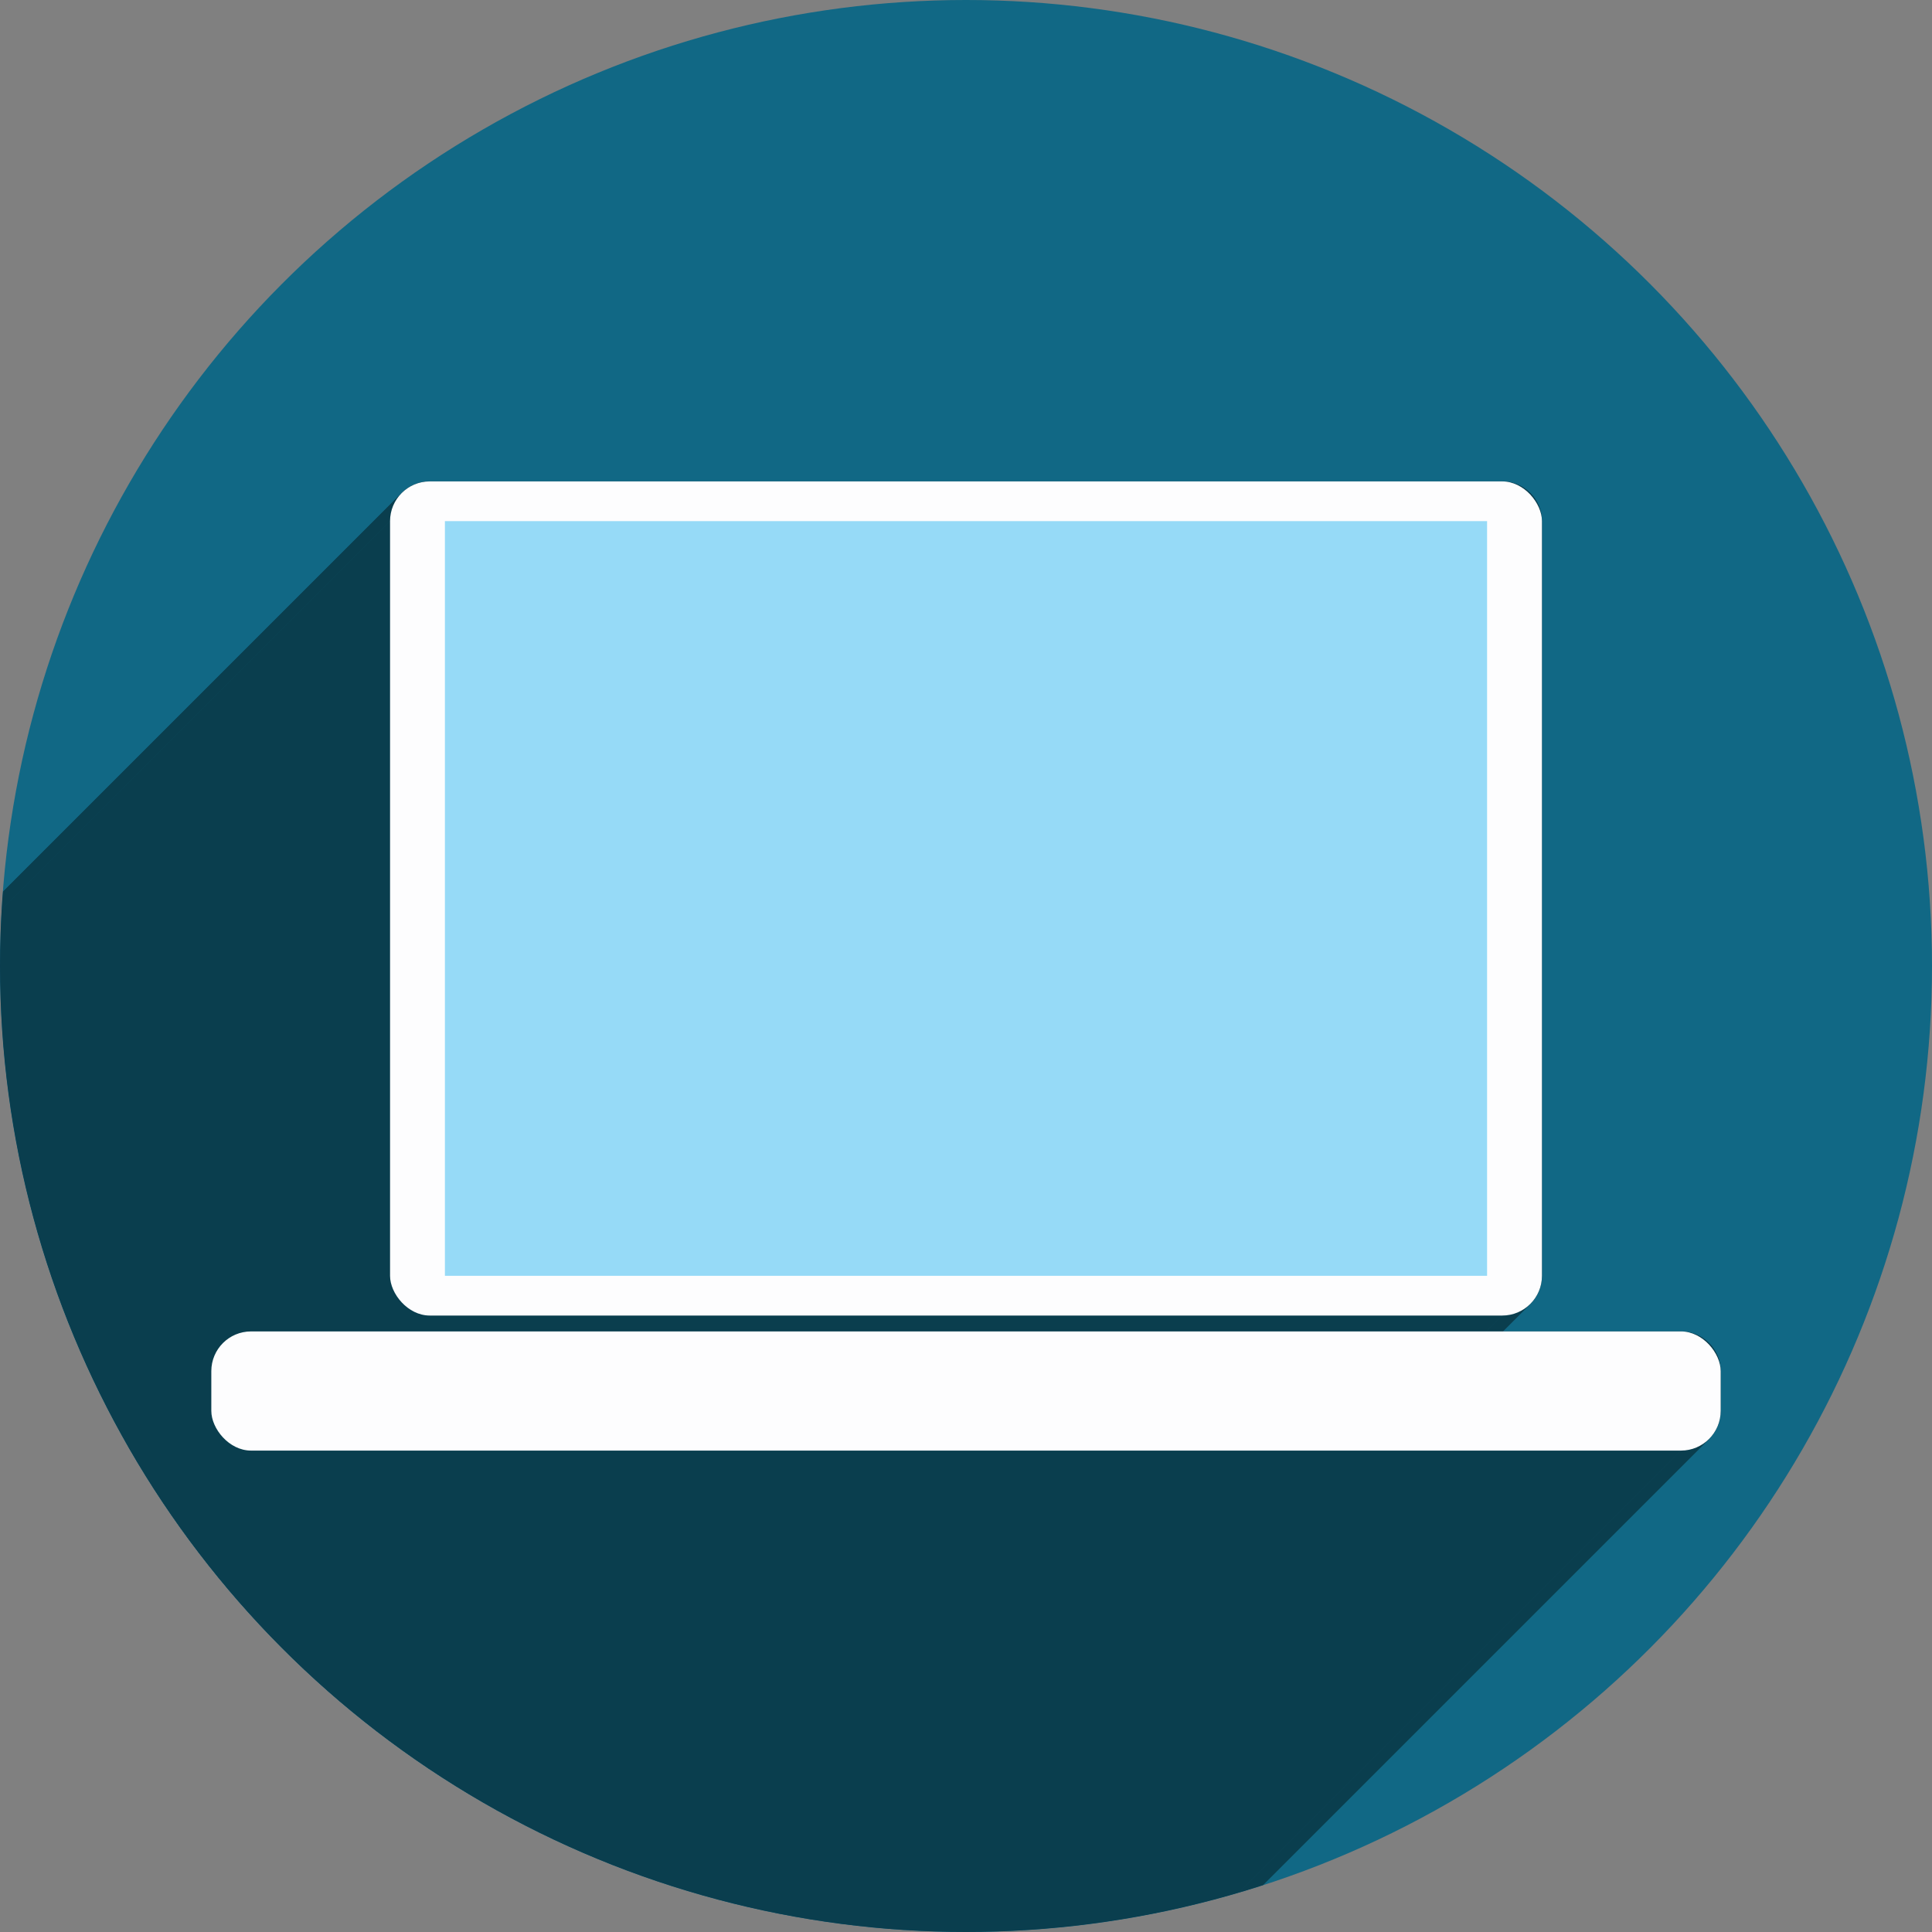 <?xml version="1.0" encoding="UTF-8" standalone="no"?>
<!-- Created with Inkscape (http://www.inkscape.org/) -->

<svg
   xmlns:dc="http://purl.org/dc/elements/1.1/"
   xmlns:cc="http://creativecommons.org/ns#"
   xmlns:rdf="http://www.w3.org/1999/02/22-rdf-syntax-ns#"
   xmlns:svg="http://www.w3.org/2000/svg"
   xmlns="http://www.w3.org/2000/svg"
   xmlns:sodipodi="http://sodipodi.sourceforge.net/DTD/sodipodi-0.dtd"
   xmlns:inkscape="http://www.inkscape.org/namespaces/inkscape"
   width="256"
   height="256"
   viewBox="0 0 256 256"
   id="svg4149"
   version="1.1"
   inkscape:version="0.92.3 (2405546, 2018-03-11)"
   sodipodi:docname="laptop.svg">
  <rect x="0" y="0" width="256" height="256" fill="#808080" stroke="none"/>
  <sodipodi:namedview
     id="base"
     pagecolor="#ffffff"
     bordercolor="#666666"
     borderopacity="1.0"
     inkscape:pageopacity="0.0"
     inkscape:pageshadow="2"
     inkscape:zoom="3.3125"
     inkscape:cx="128"
     inkscape:cy="127.99998"
     inkscape:document-units="px"
     inkscape:current-layer="layer1"
     showgrid="true"
     units="px"
     inkscape:window-width="1920"
     inkscape:window-height="1048"
     inkscape:window-x="0"
     inkscape:window-y="0"
     inkscape:window-maximized="1">
    <inkscape:grid
       type="xygrid"
       id="grid4149"
       spacingx="5"
       spacingy="5" />
  </sodipodi:namedview>
  <defs
     id="defs4151">
    <inkscape:perspective
       id="perspective4167"
       inkscape:persp3d-origin="93.379044 : 76.55619 : 1"
       inkscape:vp_z="115 : 125 : 1"
       inkscape:vp_y="0 : 1000 : 0"
       inkscape:vp_x="-20 : 115 : 1"
       sodipodi:type="inkscape:persp3d" />
    <clipPath
       clipPathUnits="userSpaceOnUse"
       id="clipPath4863">
      <circle
         style="fill:#e9e9e9;fill-opacity:1;stroke:none;stroke-width:20;stroke-miterlimit:4;stroke-dasharray:none;stroke-opacity:1"
         id="circle4865"
         cx="128"
         cy="924.362"
         r="77.263" />
    </clipPath>
    <clipPath
       id="clipPath4227"
       clipPathUnits="userSpaceOnUse">
      <circle
         style="fill:#e9e9e9;fill-opacity:1;stroke:none;stroke-width:20;stroke-miterlimit:4;stroke-dasharray:none;stroke-opacity:1"
         id="circle4229"
         cx="128"
         cy="924.362"
         r="77.263" />
    </clipPath>
    <clipPath
       clipPathUnits="userSpaceOnUse"
       id="clipPath5543">
      <circle
         style="fill:#9e9fe9;fill-opacity:1;stroke:none;stroke-width:20;stroke-miterlimit:4;stroke-dasharray:none;stroke-opacity:1"
         id="circle5545"
         cx="128"
         cy="924.362"
         r="128" />
    </clipPath>
    <clipPath
       id="clipPath4403"
       clipPathUnits="userSpaceOnUse">
      <circle
         style="fill:#9e9fe9;fill-opacity:1;stroke:none;stroke-width:20;stroke-miterlimit:4;stroke-dasharray:none;stroke-opacity:1"
         id="circle4405"
         cx="128"
         cy="924.362"
         r="128" />
    </clipPath>
    <clipPath
       id="clipPath4199"
       clipPathUnits="userSpaceOnUse">
      <circle
         style="fill:#9e9fe9;fill-opacity:1;stroke:none;stroke-width:20;stroke-miterlimit:4;stroke-dasharray:none;stroke-opacity:1"
         id="circle4201"
         cx="130"
         cy="922.362"
         r="128" />
    </clipPath>
    <clipPath
       id="clipPath4369"
       clipPathUnits="userSpaceOnUse">
      <g
         id="g4371">
        <g
           style="fill:#c4c4c4;fill-opacity:1"
           id="g4373">
          <rect
             style="fill:#c4c4c4;fill-opacity:1;stroke:none;stroke-width:2.8;stroke-linecap:round;stroke-linejoin:round;stroke-miterlimit:4;stroke-dasharray:none;stroke-opacity:1"
             id="rect4375"
             width="135"
             height="45"
             x="50"
             y="907.362"
             ry="7.853" />
          <path
             style="fill:#c4c4c4;fill-opacity:1;stroke:none;stroke-width:2.8;stroke-linecap:round;stroke-linejoin:round;stroke-miterlimit:4;stroke-dasharray:none;stroke-opacity:1"
             d="m 62.242,875.229 110.517,0.975 c 4.35,0.038 7.187,3.554 7.853,7.853 L 185,912.376 c 0.666,4.299 -3.502,7.853 -7.853,7.853 l -119.294,0 c -4.351,0 -8.498,-3.55 -7.853,-7.853 l 4.389,-29.294 c 0.645,-4.303 3.503,-7.891 7.853,-7.853 z"
             id="path4377"
             inkscape:connector-curvature="0"
             sodipodi:nodetypes="sssssssss" />
        </g>
        <g
           transform="matrix(0.888,0,0,0.888,13.162,102.356)"
           id="g4379"
           style="fill:#606060;fill-opacity:1">
          <rect
             ry="7.853"
             y="907.362"
             x="50"
             height="45"
             width="135"
             id="rect4381"
             style="fill:#606060;fill-opacity:1;stroke:none;stroke-width:2.8;stroke-linecap:round;stroke-linejoin:round;stroke-miterlimit:4;stroke-dasharray:none;stroke-opacity:1" />
          <path
             sodipodi:nodetypes="sssssssss"
             inkscape:connector-curvature="0"
             id="path4383"
             d="m 62.242,875.229 110.517,0.975 c 4.35,0.038 7.187,3.554 7.853,7.853 L 185,912.376 c 0.666,4.299 -3.502,7.853 -7.853,7.853 l -119.294,0 c -4.351,0 -8.498,-3.55 -7.853,-7.853 l 4.389,-29.294 c 0.645,-4.303 3.503,-7.891 7.853,-7.853 z"
             style="fill:#606060;fill-opacity:1;stroke:none;stroke-width:2.8;stroke-linecap:round;stroke-linejoin:round;stroke-miterlimit:4;stroke-dasharray:none;stroke-opacity:1" />
        </g>
      </g>
    </clipPath>
    <clipPath
       clipPathUnits="userSpaceOnUse"
       id="clipPath4254">
      <circle
         style="fill:#9e9fe9;fill-opacity:1;stroke:none;stroke-width:20;stroke-miterlimit:4;stroke-dasharray:none;stroke-opacity:1"
         id="circle4256"
         cx="128"
         cy="924.362"
         r="128" />
    </clipPath>
    <filter
       inkscape:collect="always"
       style="color-interpolation-filters:sRGB"
       id="filter4343"
       x="-0.038"
       width="1.075"
       y="-0.891"
       height="2.783">
      <feGaussianBlur
         inkscape:collect="always"
         stdDeviation="1.857"
         id="feGaussianBlur4345" />
    </filter>
    <clipPath
       clipPathUnits="userSpaceOnUse"
       id="clipPath4357">
      <g
         id="g4359">
        <path
           id="path4361"
           d="m 94.071,898.76 c -8.632,-0.008 -14.607,0.004 -15.275,0.047 -2.112,0.136 -3.514,1.558 -3.824,3.447 l -4.326,26.42 c -0.162,0.317 -0.26,0.667 -0.26,1.041 l 0,0.545 c -0.041,0.251 -0.035,0.494 0,0.73 l 0,18.906 c 0,1.376 1.228,2.484 2.754,2.484 l 104.434,0 c 1.526,0 2.754,-1.108 2.754,-2.484 l 0,-18.898 c 0.037,-0.238 0.042,-0.485 0,-0.738 l 0,-0.545 c 0,-0.377 -0.097,-0.73 -0.262,-1.049 l -4.324,-26.24 c -0.311,-1.889 -1.704,-3.447 -3.822,-3.447 -2.15,0 -51.954,-0.195 -77.849,-0.219 z"
           style="fill:#807d7d;fill-opacity:1;stroke:none;stroke-width:7.844;stroke-linecap:butt;stroke-miterlimit:4;stroke-dasharray:none;stroke-opacity:1"
           inkscape:connector-curvature="0" />
        <path
           style="fill:#e2e2e2;fill-opacity:1;stroke:none;stroke-width:7.844;stroke-linecap:butt;stroke-miterlimit:4;stroke-dasharray:none;stroke-opacity:1"
           d="m 97.266,102.57 c -7.786,-0.008 -13.176,0.004 -13.779,0.047 -1.905,0.136 -3.17,1.558 -3.449,3.447 l -3.902,26.42 c -0.146,0.317 -0.234,0.667 -0.234,1.041 l 0,0.545 c -0.037,0.251 -0.032,0.494 0,0.73 l 0,18.906 c 0,1.376 1.108,2.484 2.484,2.484 l 94.205,0 c 1.376,0 2.484,-1.108 2.484,-2.484 l 0,-18.898 c 0.033,-0.238 0.038,-0.485 0,-0.738 l 0,-0.545 c 0,-0.377 -0.088,-0.73 -0.236,-1.049 l -3.9,-26.24 c -0.281,-1.889 -1.537,-3.447 -3.447,-3.447 -1.94,0 -46.865,-0.195 -70.225,-0.219 z"
           id="path4363"
           transform="translate(0,796.362)"
           inkscape:connector-curvature="0" />
      </g>
    </clipPath>
    <clipPath
       clipPathUnits="userSpaceOnUse"
       id="clipPath4382">
      <g
         id="g4384">
        <path
           id="path4386"
           d="m 94.071,898.76 c -8.632,-0.008 -14.607,0.004 -15.275,0.047 -2.112,0.136 -3.514,1.558 -3.824,3.447 l -4.326,26.42 c -0.162,0.317 -0.26,0.667 -0.26,1.041 l 0,0.545 c -0.041,0.251 -0.035,0.494 0,0.73 l 0,18.906 c 0,1.376 1.228,2.484 2.754,2.484 l 104.434,0 c 1.526,0 2.754,-1.108 2.754,-2.484 l 0,-18.898 c 0.037,-0.238 0.042,-0.485 0,-0.738 l 0,-0.545 c 0,-0.377 -0.097,-0.73 -0.262,-1.049 l -4.324,-26.24 c -0.311,-1.889 -1.704,-3.447 -3.822,-3.447 -2.15,0 -51.954,-0.195 -77.849,-0.219 z"
           style="fill:#525252;fill-opacity:1;stroke:none;stroke-width:7.844;stroke-linecap:butt;stroke-miterlimit:4;stroke-dasharray:none;stroke-opacity:1"
           inkscape:connector-curvature="0" />
        <path
           inkscape:connector-curvature="0"
           style="fill:#c8c8c8;fill-opacity:1;stroke:none;stroke-width:7.844;stroke-linecap:butt;stroke-miterlimit:4;stroke-dasharray:none;stroke-opacity:1"
           d="m 97.136,898.932 c -7.786,-0.008 -13.176,0.004 -13.779,0.047 -1.905,0.136 -3.17,1.558 -3.449,3.447 l -3.902,26.42 c -0.146,0.317 -0.234,0.667 -0.234,1.041 l 0,0.545 c -0.037,0.251 -0.032,0.494 0,0.73 l 0,18.906 c 0,1.376 1.108,2.484 2.484,2.484 l 94.205,0 c 1.376,0 2.484,-1.108 2.484,-2.484 l 0,-18.898 c 0.033,-0.238 0.038,-0.485 0,-0.738 l 0,-0.545 c 0,-0.377 -0.088,-0.73 -0.236,-1.049 l -3.9,-26.24 c -0.281,-1.889 -1.537,-3.447 -3.447,-3.447 -1.94,0 -46.865,-0.195 -70.225,-0.219 z"
           id="path4388" />
        <rect
           style="fill:#ffffff;fill-opacity:1;stroke:none;stroke-width:7.018;stroke-linecap:butt;stroke-miterlimit:4;stroke-dasharray:none;stroke-opacity:1;filter:url(#filter4343)"
           id="rect4390"
           width="118.792"
           height="5"
           x="66.208"
           y="927.362"
           ry="2.484"
           clip-path="url(#clipPath4357)" />
      </g>
    </clipPath>
    <clipPath
       clipPathUnits="userSpaceOnUse"
       id="clipPath4497">
      <g
         id="g4499"
         transform="matrix(1,0,0,0.893,-2,99.981)">
        <g
           id="g4501"
           transform="translate(2,0)">
          <path
             inkscape:connector-curvature="0"
             style="fill:#525252;fill-opacity:1;stroke:none;stroke-width:7.844;stroke-linecap:butt;stroke-miterlimit:4;stroke-dasharray:none;stroke-opacity:1"
             d="m 94.071,898.76 c -8.632,-0.008 -14.607,0.004 -15.275,0.047 -2.112,0.136 -3.514,1.558 -3.824,3.447 l -4.326,26.42 c -0.162,0.317 -0.26,0.667 -0.26,1.041 l 0,0.545 c -0.041,0.251 -0.035,0.494 0,0.73 l 0,18.906 c 0,1.376 1.228,2.484 2.754,2.484 l 104.434,0 c 1.526,0 2.754,-1.108 2.754,-2.484 l 0,-18.898 c 0.037,-0.238 0.042,-0.485 0,-0.738 l 0,-0.545 c 0,-0.377 -0.097,-0.73 -0.262,-1.049 l -4.324,-26.24 c -0.311,-1.889 -1.704,-3.447 -3.822,-3.447 -2.15,0 -51.954,-0.195 -77.849,-0.219 z"
             id="path4503" />
          <path
             id="path4505"
             d="m 97.136,898.932 c -7.786,-0.008 -13.176,0.004 -13.779,0.047 -1.905,0.136 -3.17,1.558 -3.449,3.447 l -3.902,26.42 c -0.146,0.317 -0.234,0.667 -0.234,1.041 l 0,0.545 c -0.037,0.251 -0.032,0.494 0,0.73 l 0,18.906 c 0,1.376 1.108,2.484 2.484,2.484 l 94.205,0 c 1.376,0 2.484,-1.108 2.484,-2.484 l 0,-18.898 c 0.033,-0.238 0.038,-0.485 0,-0.738 l 0,-0.545 c 0,-0.377 -0.088,-0.73 -0.236,-1.049 l -3.9,-26.24 c -0.281,-1.889 -1.537,-3.447 -3.447,-3.447 -1.94,0 -46.865,-0.195 -70.225,-0.219 z"
             style="fill:#c8c8c8;fill-opacity:1;stroke:none;stroke-width:7.844;stroke-linecap:butt;stroke-miterlimit:4;stroke-dasharray:none;stroke-opacity:1"
             inkscape:connector-curvature="0" />
          <path
             style="fill:#ffffff;fill-opacity:1;stroke:none;stroke-width:7.018;stroke-linecap:butt;stroke-miterlimit:4;stroke-dasharray:none;stroke-opacity:1;filter:url(#filter4343)"
             clip-path="url(#clipPath4357)"
             d="m 68.692,927.362 113.824,0 c 1.376,0 2.484,1.108 2.484,2.484 l 0,0.032 c 0,1.376 -1.108,2.484 -2.484,2.484 l -113.824,0 c -1.376,0 -2.484,-1.108 -2.484,-2.484 l 0,-0.032 c 0,-1.376 1.108,-2.484 2.484,-2.484 z"
             id="path4507"
             inkscape:connector-curvature="0" />
        </g>
        <path
           sodipodi:nodetypes="sssssssss"
           inkscape:connector-curvature="0"
           id="path4509"
           d="m 128.7,902.362 34.089,0 c 1.637,0 2.799,0.765 2.955,1.705 l 1.379,8.278 c 0.157,0.94 -1.318,1.655 -2.955,1.655 l -37.192,0 c -1.637,0 -3.153,-0.817 -2.955,-1.755 l 1.724,-8.179 c 0.198,-0.938 1.318,-1.705 2.955,-1.705 z"
           style="fill:#525252;fill-opacity:1;stroke:none;stroke-width:7.018;stroke-linecap:butt;stroke-miterlimit:4;stroke-dasharray:none;stroke-opacity:1" />
        <path
           style="fill:#525252;fill-opacity:1;stroke:none;stroke-width:7.018;stroke-linecap:butt;stroke-miterlimit:4;stroke-dasharray:none;stroke-opacity:1"
           d="m 94.955,902.362 34.089,0 c 1.637,0 2.799,1.326 2.955,2.955 l 1.379,14.348 c 0.157,1.63 -1.318,2.869 -2.955,2.869 l -37.192,0 c -1.637,0 -3.153,-1.416 -2.955,-3.042 L 92,905.318 c 0.198,-1.625 1.318,-2.955 2.955,-2.955 z"
           id="path4511"
           inkscape:connector-curvature="0"
           sodipodi:nodetypes="sssssssss" />
      </g>
    </clipPath>
    <clipPath
       id="clipPath4357-0"
       clipPathUnits="userSpaceOnUse">
      <g
         id="g4359-3">
        <path
           inkscape:connector-curvature="0"
           style="fill:#807d7d;fill-opacity:1;stroke:none;stroke-width:7.844;stroke-linecap:butt;stroke-miterlimit:4;stroke-dasharray:none;stroke-opacity:1"
           d="m 94.071,898.76 c -8.632,-0.008 -14.607,0.004 -15.275,0.047 -2.112,0.136 -3.514,1.558 -3.824,3.447 l -4.326,26.42 c -0.162,0.317 -0.26,0.667 -0.26,1.041 l 0,0.545 c -0.041,0.251 -0.035,0.494 0,0.73 l 0,18.906 c 0,1.376 1.228,2.484 2.754,2.484 l 104.434,0 c 1.526,0 2.754,-1.108 2.754,-2.484 l 0,-18.898 c 0.037,-0.238 0.042,-0.485 0,-0.738 l 0,-0.545 c 0,-0.377 -0.097,-0.73 -0.262,-1.049 l -4.324,-26.24 c -0.311,-1.889 -1.704,-3.447 -3.822,-3.447 -2.15,0 -51.954,-0.195 -77.849,-0.219 z"
           id="path4361-3" />
        <path
           inkscape:connector-curvature="0"
           transform="translate(0,796.362)"
           id="path4363-5"
           d="m 97.266,102.57 c -7.786,-0.008 -13.176,0.004 -13.779,0.047 -1.905,0.136 -3.17,1.558 -3.449,3.447 l -3.902,26.42 c -0.146,0.317 -0.234,0.667 -0.234,1.041 l 0,0.545 c -0.037,0.251 -0.032,0.494 0,0.73 l 0,18.906 c 0,1.376 1.108,2.484 2.484,2.484 l 94.205,0 c 1.376,0 2.484,-1.108 2.484,-2.484 l 0,-18.898 c 0.033,-0.238 0.038,-0.485 0,-0.738 l 0,-0.545 c 0,-0.377 -0.088,-0.73 -0.236,-1.049 l -3.9,-26.24 c -0.281,-1.889 -1.537,-3.447 -3.447,-3.447 -1.94,0 -46.865,-0.195 -70.225,-0.219 z"
           style="fill:#e2e2e2;fill-opacity:1;stroke:none;stroke-width:7.844;stroke-linecap:butt;stroke-miterlimit:4;stroke-dasharray:none;stroke-opacity:1" />
      </g>
    </clipPath>
    <filter
       height="2.783"
       y="-0.891"
       width="1.075"
       x="-0.038"
       id="filter4343-8"
       style="color-interpolation-filters:sRGB"
       inkscape:collect="always">
      <feGaussianBlur
         id="feGaussianBlur4345-3"
         stdDeviation="1.857"
         inkscape:collect="always" />
    </filter>
    <clipPath
       id="clipPath4497-8"
       clipPathUnits="userSpaceOnUse">
      <g
         transform="matrix(1,0,0,0.893,-2,99.981)"
         id="g4499-0">
        <g
           transform="translate(2,0)"
           id="g4501-8">
          <path
             id="path4503-2"
             d="m 94.071,898.76 c -8.632,-0.008 -14.607,0.004 -15.275,0.047 -2.112,0.136 -3.514,1.558 -3.824,3.447 l -4.326,26.42 c -0.162,0.317 -0.26,0.667 -0.26,1.041 l 0,0.545 c -0.041,0.251 -0.035,0.494 0,0.73 l 0,18.906 c 0,1.376 1.228,2.484 2.754,2.484 l 104.434,0 c 1.526,0 2.754,-1.108 2.754,-2.484 l 0,-18.898 c 0.037,-0.238 0.042,-0.485 0,-0.738 l 0,-0.545 c 0,-0.377 -0.097,-0.73 -0.262,-1.049 l -4.324,-26.24 c -0.311,-1.889 -1.704,-3.447 -3.822,-3.447 -2.15,0 -51.954,-0.195 -77.849,-0.219 z"
             style="fill:#525252;fill-opacity:1;stroke:none;stroke-width:7.844;stroke-linecap:butt;stroke-miterlimit:4;stroke-dasharray:none;stroke-opacity:1"
             inkscape:connector-curvature="0" />
          <path
             inkscape:connector-curvature="0"
             style="fill:#c8c8c8;fill-opacity:1;stroke:none;stroke-width:7.844;stroke-linecap:butt;stroke-miterlimit:4;stroke-dasharray:none;stroke-opacity:1"
             d="m 97.136,898.932 c -7.786,-0.008 -13.176,0.004 -13.779,0.047 -1.905,0.136 -3.17,1.558 -3.449,3.447 l -3.902,26.42 c -0.146,0.317 -0.234,0.667 -0.234,1.041 l 0,0.545 c -0.037,0.251 -0.032,0.494 0,0.73 l 0,18.906 c 0,1.376 1.108,2.484 2.484,2.484 l 94.205,0 c 1.376,0 2.484,-1.108 2.484,-2.484 l 0,-18.898 c 0.033,-0.238 0.038,-0.485 0,-0.738 l 0,-0.545 c 0,-0.377 -0.088,-0.73 -0.236,-1.049 l -3.9,-26.24 c -0.281,-1.889 -1.537,-3.447 -3.447,-3.447 -1.94,0 -46.865,-0.195 -70.225,-0.219 z"
             id="path4505-4" />
          <path
             inkscape:connector-curvature="0"
             id="path4507-8"
             d="m 68.692,927.362 113.824,0 c 1.376,0 2.484,1.108 2.484,2.484 l 0,0.032 c 0,1.376 -1.108,2.484 -2.484,2.484 l -113.824,0 c -1.376,0 -2.484,-1.108 -2.484,-2.484 l 0,-0.032 c 0,-1.376 1.108,-2.484 2.484,-2.484 z"
             clip-path="url(#clipPath4357-0)"
             style="fill:#ffffff;fill-opacity:1;stroke:none;stroke-width:7.018;stroke-linecap:butt;stroke-miterlimit:4;stroke-dasharray:none;stroke-opacity:1;filter:url(#filter4343-8)" />
        </g>
        <path
           style="fill:#525252;fill-opacity:1;stroke:none;stroke-width:7.018;stroke-linecap:butt;stroke-miterlimit:4;stroke-dasharray:none;stroke-opacity:1"
           d="m 128.7,902.362 34.089,0 c 1.637,0 2.799,0.765 2.955,1.705 l 1.379,8.278 c 0.157,0.94 -1.318,1.655 -2.955,1.655 l -37.192,0 c -1.637,0 -3.153,-0.817 -2.955,-1.755 l 1.724,-8.179 c 0.198,-0.938 1.318,-1.705 2.955,-1.705 z"
           id="path4509-7"
           inkscape:connector-curvature="0"
           sodipodi:nodetypes="sssssssss" />
        <path
           sodipodi:nodetypes="sssssssss"
           inkscape:connector-curvature="0"
           id="path4511-4"
           d="m 94.955,902.362 34.089,0 c 1.637,0 2.799,1.326 2.955,2.955 l 1.379,14.348 c 0.157,1.63 -1.318,2.869 -2.955,2.869 l -37.192,0 c -1.637,0 -3.153,-1.416 -2.955,-3.042 L 92,905.318 c 0.198,-1.625 1.318,-2.955 2.955,-2.955 z"
           style="fill:#525252;fill-opacity:1;stroke:none;stroke-width:7.018;stroke-linecap:butt;stroke-miterlimit:4;stroke-dasharray:none;stroke-opacity:1" />
      </g>
    </clipPath>
    <clipPath
       id="clipPath3846"
       clipPathUnits="userSpaceOnUse">
      <circle
         style="fill:#9e9fe9;fill-opacity:1;stroke:none;stroke-width:20;stroke-miterlimit:4;stroke-dasharray:none;stroke-opacity:1"
         id="circle3848"
         cx="129.034"
         cy="927.465"
         r="128" />
    </clipPath>
    <clipPath
       clipPathUnits="userSpaceOnUse"
       id="clipPath4357-0-6">
      <g
         id="g4359-3-6">
        <path
           id="path4361-3-9"
           d="m 94.071,898.76 c -8.632,-0.008 -14.607,0.004 -15.275,0.047 -2.112,0.136 -3.514,1.558 -3.824,3.447 l -4.326,26.42 c -0.162,0.317 -0.26,0.667 -0.26,1.041 l 0,0.545 c -0.041,0.251 -0.035,0.494 0,0.73 l 0,18.906 c 0,1.376 1.228,2.484 2.754,2.484 l 104.434,0 c 1.526,0 2.754,-1.108 2.754,-2.484 l 0,-18.898 c 0.037,-0.238 0.042,-0.485 0,-0.738 l 0,-0.545 c 0,-0.377 -0.097,-0.73 -0.262,-1.049 l -4.324,-26.24 c -0.311,-1.889 -1.704,-3.447 -3.822,-3.447 -2.15,0 -51.954,-0.195 -77.849,-0.219 z"
           style="fill:#807d7d;fill-opacity:1;stroke:none;stroke-width:7.844;stroke-linecap:butt;stroke-miterlimit:4;stroke-dasharray:none;stroke-opacity:1"
           inkscape:connector-curvature="0" />
        <path
           style="fill:#e2e2e2;fill-opacity:1;stroke:none;stroke-width:7.844;stroke-linecap:butt;stroke-miterlimit:4;stroke-dasharray:none;stroke-opacity:1"
           d="m 97.266,102.57 c -7.786,-0.008 -13.176,0.004 -13.779,0.047 -1.905,0.136 -3.17,1.558 -3.449,3.447 l -3.902,26.42 c -0.146,0.317 -0.234,0.667 -0.234,1.041 l 0,0.545 c -0.037,0.251 -0.032,0.494 0,0.73 l 0,18.906 c 0,1.376 1.108,2.484 2.484,2.484 l 94.205,0 c 1.376,0 2.484,-1.108 2.484,-2.484 l 0,-18.898 c 0.033,-0.238 0.038,-0.485 0,-0.738 l 0,-0.545 c 0,-0.377 -0.088,-0.73 -0.236,-1.049 l -3.9,-26.24 c -0.281,-1.889 -1.537,-3.447 -3.447,-3.447 -1.94,0 -46.865,-0.195 -70.225,-0.219 z"
           id="path4363-5-6"
           transform="translate(0,796.362)"
           inkscape:connector-curvature="0" />
      </g>
    </clipPath>
    <filter
       inkscape:collect="always"
       style="color-interpolation-filters:sRGB"
       id="filter4343-8-4"
       x="-0.038"
       width="1.075"
       y="-0.891"
       height="2.783">
      <feGaussianBlur
         inkscape:collect="always"
         stdDeviation="1.857"
         id="feGaussianBlur4345-3-8" />
    </filter>
    <clipPath
       clipPathUnits="userSpaceOnUse"
       id="clipPath4497-8-8">
      <g
         id="g4499-0-5"
         transform="matrix(1,0,0,0.893,-2,99.981)">
        <g
           id="g4501-8-5"
           transform="translate(2,0)">
          <path
             inkscape:connector-curvature="0"
             style="fill:#525252;fill-opacity:1;stroke:none;stroke-width:7.844;stroke-linecap:butt;stroke-miterlimit:4;stroke-dasharray:none;stroke-opacity:1"
             d="m 94.071,898.76 c -8.632,-0.008 -14.607,0.004 -15.275,0.047 -2.112,0.136 -3.514,1.558 -3.824,3.447 l -4.326,26.42 c -0.162,0.317 -0.26,0.667 -0.26,1.041 l 0,0.545 c -0.041,0.251 -0.035,0.494 0,0.73 l 0,18.906 c 0,1.376 1.228,2.484 2.754,2.484 l 104.434,0 c 1.526,0 2.754,-1.108 2.754,-2.484 l 0,-18.898 c 0.037,-0.238 0.042,-0.485 0,-0.738 l 0,-0.545 c 0,-0.377 -0.097,-0.73 -0.262,-1.049 l -4.324,-26.24 c -0.311,-1.889 -1.704,-3.447 -3.822,-3.447 -2.15,0 -51.954,-0.195 -77.849,-0.219 z"
             id="path4503-2-9" />
          <path
             id="path4505-4-2"
             d="m 97.136,898.932 c -7.786,-0.008 -13.176,0.004 -13.779,0.047 -1.905,0.136 -3.17,1.558 -3.449,3.447 l -3.902,26.42 c -0.146,0.317 -0.234,0.667 -0.234,1.041 l 0,0.545 c -0.037,0.251 -0.032,0.494 0,0.73 l 0,18.906 c 0,1.376 1.108,2.484 2.484,2.484 l 94.205,0 c 1.376,0 2.484,-1.108 2.484,-2.484 l 0,-18.898 c 0.033,-0.238 0.038,-0.485 0,-0.738 l 0,-0.545 c 0,-0.377 -0.088,-0.73 -0.236,-1.049 l -3.9,-26.24 c -0.281,-1.889 -1.537,-3.447 -3.447,-3.447 -1.94,0 -46.865,-0.195 -70.225,-0.219 z"
             style="fill:#c8c8c8;fill-opacity:1;stroke:none;stroke-width:7.844;stroke-linecap:butt;stroke-miterlimit:4;stroke-dasharray:none;stroke-opacity:1"
             inkscape:connector-curvature="0" />
          <path
             style="fill:#ffffff;fill-opacity:1;stroke:none;stroke-width:7.018;stroke-linecap:butt;stroke-miterlimit:4;stroke-dasharray:none;stroke-opacity:1;filter:url(#filter4343-8-4)"
             clip-path="url(#clipPath4357-0-6)"
             d="m 68.692,927.362 113.824,0 c 1.376,0 2.484,1.108 2.484,2.484 l 0,0.032 c 0,1.376 -1.108,2.484 -2.484,2.484 l -113.824,0 c -1.376,0 -2.484,-1.108 -2.484,-2.484 l 0,-0.032 c 0,-1.376 1.108,-2.484 2.484,-2.484 z"
             id="path4507-8-7"
             inkscape:connector-curvature="0" />
        </g>
        <path
           sodipodi:nodetypes="sssssssss"
           inkscape:connector-curvature="0"
           id="path4509-7-5"
           d="m 128.7,902.362 34.089,0 c 1.637,0 2.799,0.765 2.955,1.705 l 1.379,8.278 c 0.157,0.94 -1.318,1.655 -2.955,1.655 l -37.192,0 c -1.637,0 -3.153,-0.817 -2.955,-1.755 l 1.724,-8.179 c 0.198,-0.938 1.318,-1.705 2.955,-1.705 z"
           style="fill:#525252;fill-opacity:1;stroke:none;stroke-width:7.018;stroke-linecap:butt;stroke-miterlimit:4;stroke-dasharray:none;stroke-opacity:1" />
        <path
           style="fill:#525252;fill-opacity:1;stroke:none;stroke-width:7.018;stroke-linecap:butt;stroke-miterlimit:4;stroke-dasharray:none;stroke-opacity:1"
           d="m 94.955,902.362 34.089,0 c 1.637,0 2.799,1.326 2.955,2.955 l 1.379,14.348 c 0.157,1.63 -1.318,2.869 -2.955,2.869 l -37.192,0 c -1.637,0 -3.153,-1.416 -2.955,-3.042 L 92,905.318 c 0.198,-1.625 1.318,-2.955 2.955,-2.955 z"
           id="path4511-4-0"
           inkscape:connector-curvature="0"
           sodipodi:nodetypes="sssssssss" />
      </g>
    </clipPath>
    <clipPath
       clipPathUnits="userSpaceOnUse"
       id="clipPath4809">
      <circle
         style="fill:#9e9fe9;fill-opacity:1;stroke:none;stroke-width:20;stroke-miterlimit:4;stroke-dasharray:none;stroke-opacity:1"
         id="circle4811"
         cx="128"
         cy="921.387"
         r="128" />
    </clipPath>
    <clipPath
       id="clipPath4520"
       clipPathUnits="userSpaceOnUse">
      <circle
         style="fill:#9e9fe9;fill-opacity:1;stroke:none;stroke-width:20;stroke-miterlimit:4;stroke-dasharray:none;stroke-opacity:1"
         id="circle4522"
         cx="128"
         cy="924.362"
         r="128" />
    </clipPath>
    <clipPath
       clipPathUnits="userSpaceOnUse"
       id="clipPath1193">
      <circle
         style="fill:#0a3d4e;fill-opacity:1;stroke:none;stroke-width:20;stroke-miterlimit:4;stroke-dasharray:none;stroke-opacity:1"
         id="circle1195"
         cx="128"
         cy="924.362"
         r="128" />
    </clipPath>
  </defs>
  <g
     transform="translate(0,-796.362)"
     id="layer1"
     inkscape:groupmode="layer"
     inkscape:label="Layer 1">
    <circle
       r="128"
       cy="924.362"
       cx="128"
       id="path4723"
       style="fill:#116885;fill-opacity:1;stroke:none;stroke-width:20;stroke-miterlimit:4;stroke-dasharray:none;stroke-opacity:1" />
    <g
       id="g947"
       clip-path="url(#clipPath1193)"
       style="fill:#0a3d4e;fill-opacity:1">
      <path
         id="rect943"
         d="M 58.952,865.415 H 197.048 v 100 H 58.952 Z"
         style="opacity:0.99;fill:#0a3d4e;fill-opacity:1;stroke:none;stroke-width:11.429;stroke-miterlimit:4;stroke-dasharray:none;stroke-opacity:1" />
      <g
         id="g1079"
         transform="translate(0,796.362)"
         style="fill:#0a3d4e;fill-opacity:1">
        <g
           id="g1076"
           style="opacity:0.99;fill:#0a3d4e;fill-opacity:1;stroke:none;stroke-width:12.632;stroke-miterlimit:4;stroke-dasharray:none;stroke-opacity:1">
          <path
             id="path1038"
             d="M56.947 63.789C55.489 63.789 54.173 64.376 53.222 65.327L-88.199 206.749C-87.248 205.797 -85.932 205.21 -84.474 205.21Z"
             style="fill:#0a3d4e;fill-opacity:1" />
          <path
             id="path1040"
             d="M53.222 65.327C52.271 66.279 51.684 67.595 51.684 69.053L-89.738 210.474C-89.738 209.016 -89.151 207.7 -88.199 206.749Z"
             style="fill:#0a3d4e;fill-opacity:1" />
          <path
             id="path1042"
             d="M51.684 69.053L51.684 169.053L-89.738 310.474L-89.738 210.474Z"
             style="fill:#0a3d4e;fill-opacity:1" />
          <path
             id="path1044"
             d="M51.684 169.053C51.684 171.969 54.031 174.316 56.947 174.316L-84.474 315.738C-87.39 315.738 -89.738 313.39 -89.738 310.474Z"
             style="fill:#0a3d4e;fill-opacity:1" />
          <path
             id="path1046"
             d="M56.947 174.316L199.053 174.316L57.631 315.738L-84.474 315.738Z"
             style="fill:#0a3d4e;fill-opacity:1" />
          <path
             id="path1048"
             d="M199.053 174.316C200.511 174.316 201.827 173.729 202.778 172.778L61.357 314.199C60.405 315.151 59.089 315.738 57.631 315.738Z"
             style="fill:#0a3d4e;fill-opacity:1" />
          <path
             id="path1050"
             d="M202.778 172.778C203.729 171.827 204.316 170.511 204.316 169.053L62.895 310.474C62.895 311.932 62.308 313.248 61.357 314.199Z"
             style="fill:#0a3d4e;fill-opacity:1" />
          <path
             id="path1052"
             d="M204.316 169.053L204.316 69.053L62.895 210.474L62.895 310.474Z"
             style="fill:#0a3d4e;fill-opacity:1" />
          <path
             id="path1054"
             d="M204.316 69.053C204.316 66.137 201.969 63.789 199.053 63.789L57.631 205.21C60.547 205.21 62.895 207.558 62.895 210.474Z"
             style="fill:#0a3d4e;fill-opacity:1" />
          <path
             id="path1056"
             d="M199.053 63.789L56.947 63.789L-84.474 205.21L57.631 205.21Z"
             style="fill:#0a3d4e;fill-opacity:1" />
          <path
             id="path1058"
             d="M33.264 176.422C31.805 176.422 30.489 177.009 29.537 177.96L-111.884 319.382C-110.932 318.43 -109.616 317.843 -108.158 317.843Z"
             style="fill:#0a3d4e;fill-opacity:1" />
          <path
             id="path1060"
             d="M29.537 177.96C28.587 178.911 28.0 180.226 28.0 181.684L-113.421 323.105C-113.421 321.648 -112.835 320.333 -111.884 319.382Z"
             style="fill:#0a3d4e;fill-opacity:1" />
          <path
             id="path1062"
             d="M28.0 181.684C27.61 186.154 28.63 192.071 33.264 192.211L-108.158 333.632C-112.792 333.492 -113.811 327.576 -113.421 323.105Z"
             style="fill:#0a3d4e;fill-opacity:1" />
          <path
             id="path1064"
             d="M33.264 192.211L222.736 192.211L81.315 333.632L-108.158 333.632Z"
             style="fill:#0a3d4e;fill-opacity:1" />
          <path
             id="path1066"
             d="M222.736 192.211C224.194 192.211 225.51 191.624 226.462 190.673L85.04 332.094C84.089 333.045 82.773 333.632 81.315 333.632Z"
             style="fill:#0a3d4e;fill-opacity:1" />
          <path
             id="path1068"
             d="M226.462 190.673C227.413 189.721 228.0 188.405 228.0 186.947L86.579 328.369C86.579 329.827 85.992 331.142 85.04 332.094Z"
             style="fill:#0a3d4e;fill-opacity:1" />
          <path
             id="path1070"
             d="M228.0 186.947L228.0 181.684L86.579 323.105L86.579 328.369Z"
             style="fill:#0a3d4e;fill-opacity:1" />
          <path
             id="path1072"
             d="M228.0 181.684C228.0 178.768 225.652 176.422 222.736 176.422L81.315 317.843C84.231 317.843 86.579 320.189 86.579 323.105Z"
             style="fill:#0a3d4e;fill-opacity:1" />
          <path
             id="path1074"
             d="M222.736 176.422L33.264 176.422L-108.158 317.843L81.315 317.843Z"
             style="fill:#0a3d4e;fill-opacity:1" />
        </g>
        <path
           id="rect941"
           transform=""
           d="M 56.947 63.789 C 54.031 63.789 51.684 66.137 51.684 69.053 L 51.684 169.053 C 51.684 171.969 54.031 174.316 56.947 174.316 L 199.053 174.316 C 201.969 174.316 204.316 171.969 204.316 169.053 L 204.316 69.053 C 204.316 66.137 201.969 63.789 199.053 63.789 L 56.947 63.789 z M 33.264 176.422 C 30.348 176.422 28 178.768 28 181.684 C 27.61 186.154 28.63 192.071 33.264 192.211 L 222.736 192.211 C 225.652 192.211 228 189.863 228 186.947 L 228 181.684 C 228 178.768 225.652 176.422 222.736 176.422 L 33.264 176.422 z "
           style="opacity:0.99;fill:#0a3d4e;fill-opacity:1;stroke:none;stroke-width:12.632;stroke-miterlimit:4;stroke-dasharray:none;stroke-opacity:1" />
      </g>
    </g>
    <g
       id="g939">
      <rect
         style="opacity:0.99;fill:#ffffff;fill-opacity:1;stroke:none;stroke-width:12.632;stroke-miterlimit:4;stroke-dasharray:none;stroke-opacity:1"
         id="rect906"
         width="152.632"
         height="110.526"
         x="51.684"
         y="860.152"
         ry="5.263" />
      <rect
         y="865.415"
         x="58.952"
         height="100"
         width="138.095"
         id="rect908"
         style="opacity:0.99;fill:#95daf7;fill-opacity:1;stroke:none;stroke-width:11.429;stroke-miterlimit:4;stroke-dasharray:none;stroke-opacity:1" />
      <rect
         style="opacity:0.99;fill:#ffffff;fill-opacity:1;stroke:none;stroke-width:12.978;stroke-miterlimit:4;stroke-dasharray:none;stroke-opacity:1"
         id="rect910"
         width="200"
         height="15.789"
         x="28"
         y="972.783"
         ry="5.263" />
    </g>
  </g>
</svg>
